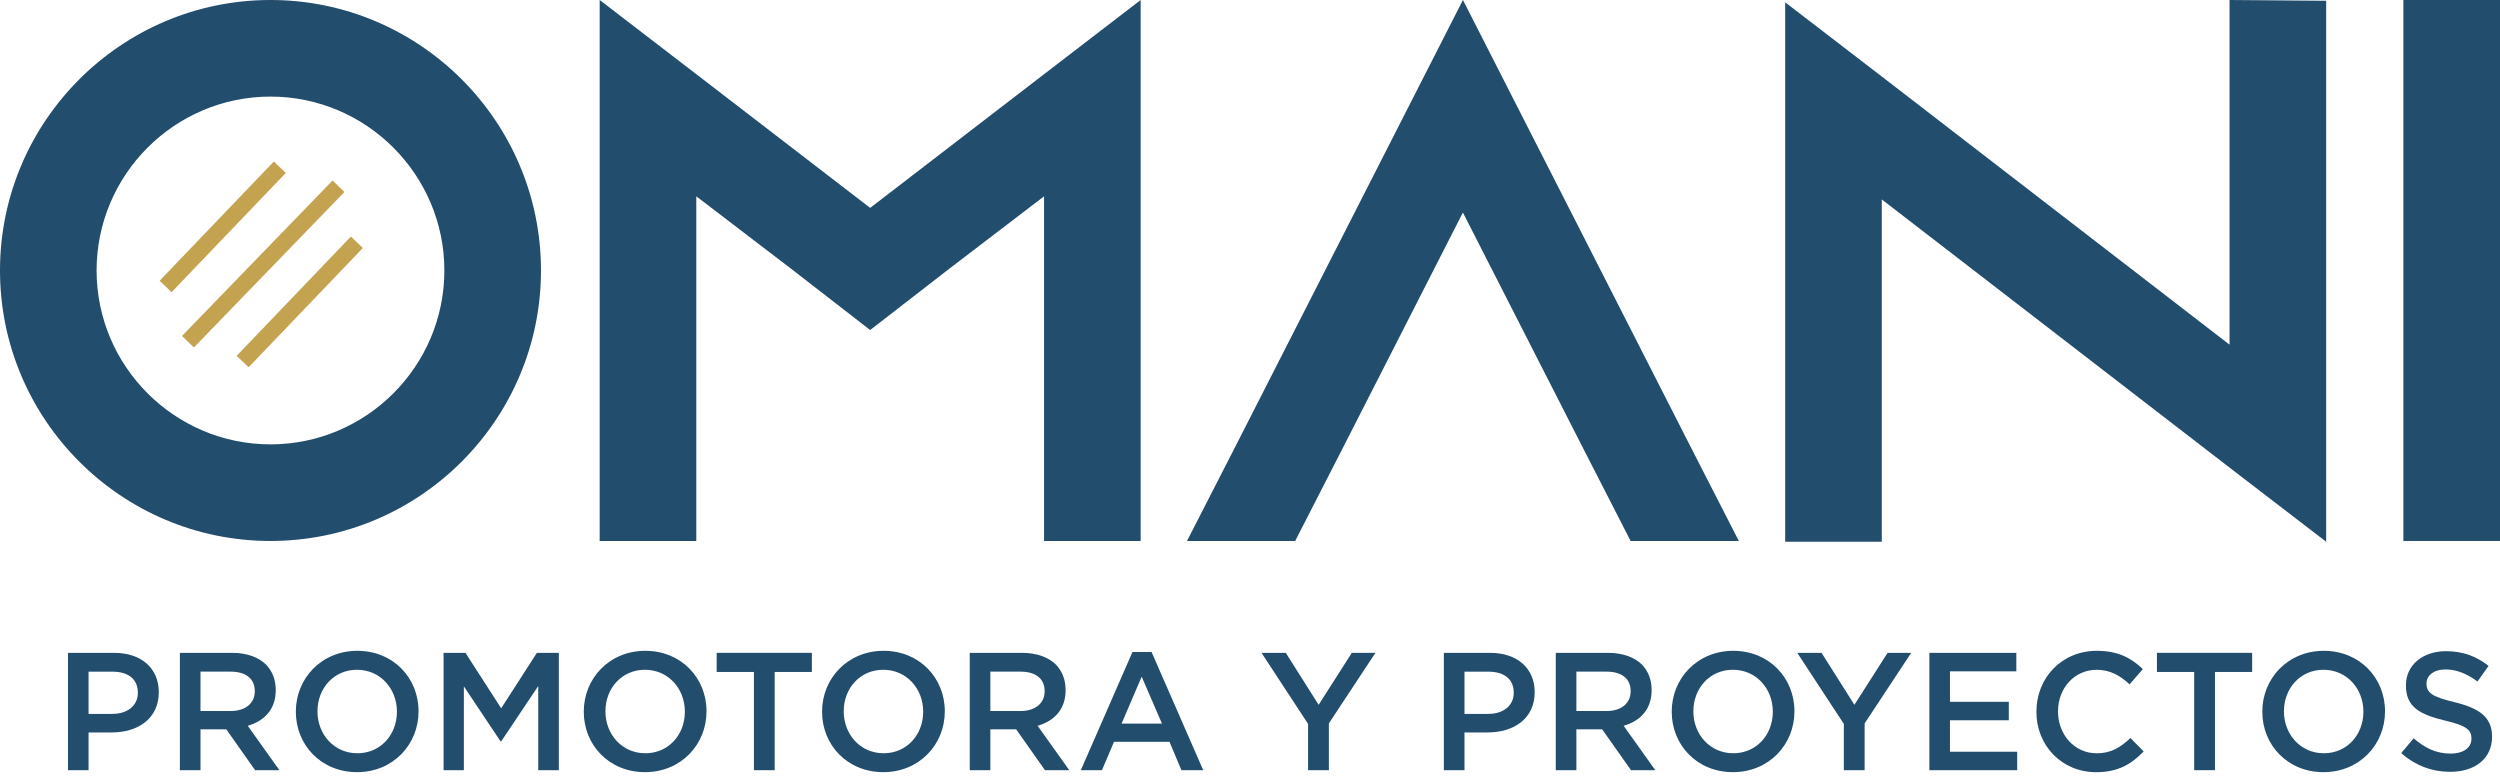 <svg width="138" height="43" viewBox="0 0 138 43" fill="none" xmlns="http://www.w3.org/2000/svg">
<path d="M29.862 14.931C29.862 23.164 23.164 29.862 14.931 29.862C6.698 29.862 0 23.164 0 14.931C0 6.698 6.698 0 14.931 0C23.164 0 29.862 6.698 29.862 14.931ZM24.529 14.931C24.529 9.642 20.22 5.332 14.931 5.332C9.642 5.332 5.332 9.642 5.332 14.931C5.332 20.22 9.642 24.529 14.931 24.529C20.22 24.529 24.529 20.22 24.529 14.931Z" fill="#224D6D"/>
<path d="M62.964 0V29.862H57.632V10.836L52.384 14.846L48.033 18.217L43.683 14.846L38.435 10.836V29.862H33.102V0L38.435 4.095L48.033 11.476L57.632 4.095L62.964 0Z" fill="#224D6D"/>
<path d="M95.982 29.862H90.01L87.279 24.529L80.752 11.731L74.225 24.529L71.494 29.862H65.522L68.253 24.529L80.754 0L93.253 24.529L95.984 29.862H95.982Z" fill="#224D6D"/>
<path d="M128.404 0.043V29.905L123.071 25.811L103.874 11.008V29.905H98.542V0.128L103.874 4.223L123.071 19.026V0L128.404 0.043Z" fill="#224D6D"/>
<path d="M132.667 29.862V0H138V29.862H132.667Z" fill="#224D6D"/>
<path d="M3.75 36.037H6.303C7.81 36.037 8.765 36.898 8.765 38.202V38.22C8.765 39.673 7.6 40.431 6.175 40.431H4.889V42.514H3.752V36.037H3.75ZM6.212 39.405C7.073 39.405 7.609 38.923 7.609 38.25V38.232C7.609 37.473 7.063 37.076 6.212 37.076H4.889V39.408H6.212V39.405Z" fill="#224D6D"/>
<path d="M9.929 36.037H12.816C13.629 36.037 14.268 36.277 14.684 36.685C15.027 37.037 15.221 37.519 15.221 38.083V38.101C15.221 39.166 14.581 39.803 13.675 40.063L15.424 42.516H14.084L12.492 40.26H11.067V42.516H9.929V36.039V36.037ZM12.732 39.248C13.547 39.248 14.063 38.823 14.063 38.165V38.147C14.063 37.453 13.563 37.074 12.722 37.074H11.067V39.248H12.732Z" fill="#224D6D"/>
<path d="M16.331 39.294V39.275C16.331 37.453 17.738 35.925 19.727 35.925C21.716 35.925 23.104 37.432 23.104 39.255V39.273C23.104 41.095 21.698 42.623 19.708 42.623C17.719 42.623 16.331 41.116 16.331 39.294ZM21.91 39.294V39.275C21.91 38.017 20.994 36.971 19.708 36.971C18.423 36.971 17.525 37.999 17.525 39.257V39.275C17.525 40.534 18.441 41.58 19.727 41.58C21.012 41.58 21.91 40.552 21.91 39.294Z" fill="#224D6D"/>
<path d="M24.481 36.037H25.694L27.665 39.099L29.636 36.037H30.848V42.514H29.711V37.868L27.667 40.922H27.63L25.605 37.887V42.514H24.486V36.037H24.481Z" fill="#224D6D"/>
<path d="M32.225 39.294V39.275C32.225 37.453 33.632 35.925 35.621 35.925C37.61 35.925 38.999 37.432 38.999 39.255V39.273C38.999 41.095 37.592 42.623 35.603 42.623C33.614 42.623 32.225 41.116 32.225 39.294ZM37.804 39.294V39.275C37.804 38.017 36.889 36.971 35.603 36.971C34.317 36.971 33.42 37.999 33.42 39.257V39.275C33.42 40.534 34.336 41.58 35.621 41.58C36.907 41.58 37.804 40.552 37.804 39.294Z" fill="#224D6D"/>
<path d="M41.614 37.092H39.56V36.037H44.815V37.092H42.762V42.514H41.616V37.092H41.614Z" fill="#224D6D"/>
<path d="M45.379 39.294V39.275C45.379 37.453 46.786 35.925 48.775 35.925C50.764 35.925 52.153 37.432 52.153 39.255V39.273C52.153 41.095 50.746 42.623 48.757 42.623C46.768 42.623 45.379 41.116 45.379 39.294ZM50.959 39.294V39.275C50.959 38.017 50.043 36.971 48.757 36.971C47.471 36.971 46.574 37.999 46.574 39.257V39.275C46.574 40.534 47.489 41.58 48.775 41.58C50.061 41.58 50.959 40.552 50.959 39.294Z" fill="#224D6D"/>
<path d="M53.53 36.037H56.417C57.23 36.037 57.869 36.277 58.285 36.685C58.627 37.037 58.821 37.519 58.821 38.083V38.101C58.821 39.166 58.182 39.803 57.275 40.063L59.025 42.516H57.684L56.092 40.26H54.667V42.516H53.53V36.039V36.037ZM56.332 39.248C57.147 39.248 57.663 38.823 57.663 38.165V38.147C57.663 37.453 57.163 37.074 56.323 37.074H54.667V39.248H56.332Z" fill="#224D6D"/>
<path d="M62.512 35.991H63.567L66.417 42.514H65.214L64.556 40.949H61.493L60.827 42.514H59.662L62.512 35.991ZM64.14 39.942L63.021 37.352L61.911 39.942H64.14Z" fill="#224D6D"/>
<path d="M72.206 39.96L69.635 36.037H70.975L72.789 38.905L74.62 36.037H75.924L73.353 39.933V42.514H72.206V39.96Z" fill="#224D6D"/>
<path d="M79.699 36.037H82.252C83.759 36.037 84.714 36.898 84.714 38.202V38.22C84.714 39.673 83.549 40.431 82.124 40.431H80.839V42.514H79.701V36.037H79.699ZM82.161 39.405C83.022 39.405 83.558 38.923 83.558 38.25V38.232C83.558 37.473 83.013 37.076 82.161 37.076H80.839V39.408H82.161V39.405Z" fill="#224D6D"/>
<path d="M85.879 36.037H88.766C89.579 36.037 90.218 36.277 90.634 36.685C90.976 37.037 91.17 37.519 91.17 38.083V38.101C91.17 39.166 90.531 39.803 89.624 40.063L91.374 42.516H90.033L88.441 40.26H87.016V42.516H85.879V36.039V36.037ZM88.681 39.248C89.496 39.248 90.012 38.823 90.012 38.165V38.147C90.012 37.453 89.512 37.074 88.672 37.074H87.016V39.248H88.681Z" fill="#224D6D"/>
<path d="M92.28 39.294V39.275C92.28 37.453 93.687 35.925 95.676 35.925C97.665 35.925 99.053 37.432 99.053 39.255V39.273C99.053 41.095 97.647 42.623 95.658 42.623C93.668 42.623 92.28 41.116 92.28 39.294ZM97.859 39.294V39.275C97.859 38.017 96.943 36.971 95.658 36.971C94.372 36.971 93.474 37.999 93.474 39.257V39.275C93.474 40.534 94.39 41.58 95.676 41.58C96.962 41.58 97.859 40.552 97.859 39.294Z" fill="#224D6D"/>
<path d="M101.78 39.96L99.209 36.037H100.549L102.363 38.905L104.194 36.037H105.498L102.927 39.933V42.514H101.78V39.96Z" fill="#224D6D"/>
<path d="M106.499 36.037H111.301V37.056H107.638V38.739H110.886V39.757H107.638V41.497H111.349V42.516H106.501V36.039L106.499 36.037Z" fill="#224D6D"/>
<path d="M112.411 39.294V39.275C112.411 37.435 113.79 35.925 115.75 35.925C116.944 35.925 117.666 36.341 118.285 36.934L117.554 37.777C117.035 37.295 116.481 36.973 115.741 36.973C114.501 36.973 113.603 37.992 113.603 39.259V39.278C113.603 40.545 114.501 41.582 115.741 41.582C116.535 41.582 117.045 41.258 117.6 40.739L118.33 41.479C117.654 42.182 116.914 42.625 115.702 42.625C113.815 42.625 112.409 41.155 112.409 39.296L112.411 39.294Z" fill="#224D6D"/>
<path d="M121.117 37.092H119.063V36.037H124.318V37.092H122.265V42.514H121.119V37.092H121.117Z" fill="#224D6D"/>
<path d="M124.88 39.294V39.275C124.88 37.453 126.287 35.925 128.276 35.925C130.265 35.925 131.653 37.432 131.653 39.255V39.273C131.653 41.095 130.247 42.623 128.257 42.623C126.268 42.623 124.88 41.116 124.88 39.294ZM130.459 39.294V39.275C130.459 38.017 129.543 36.971 128.257 36.971C126.972 36.971 126.074 37.999 126.074 39.257V39.275C126.074 40.534 126.99 41.58 128.276 41.58C129.561 41.58 130.459 40.552 130.459 39.294Z" fill="#224D6D"/>
<path d="M132.549 41.568L133.234 40.755C133.853 41.292 134.474 41.598 135.278 41.598C135.981 41.598 136.424 41.273 136.424 40.785V40.767C136.424 40.303 136.166 40.054 134.963 39.775C133.583 39.442 132.807 39.035 132.807 37.841V37.823C132.807 36.713 133.732 35.946 135.017 35.946C135.961 35.946 136.71 36.233 137.367 36.759L136.758 37.62C136.175 37.186 135.593 36.953 134.999 36.953C134.332 36.953 133.944 37.295 133.944 37.72V37.738C133.944 38.238 134.241 38.46 135.479 38.757C136.849 39.09 137.561 39.581 137.561 40.652V40.671C137.561 41.883 136.609 42.605 135.248 42.605C134.259 42.605 133.323 42.262 132.546 41.568H132.549Z" fill="#224D6D"/>
<path d="M15.116 8.915L8.81 15.498L9.469 16.13L15.776 9.547L15.116 8.915Z" fill="#C3A350"/>
<path d="M18.357 9.963L10.046 18.545L10.703 19.18L19.013 10.598L18.357 9.963Z" fill="#C3A350"/>
<path d="M19.369 13.058L13.063 19.642L13.723 20.273L20.029 13.69L19.369 13.058Z" fill="#C3A350"/>
</svg>
